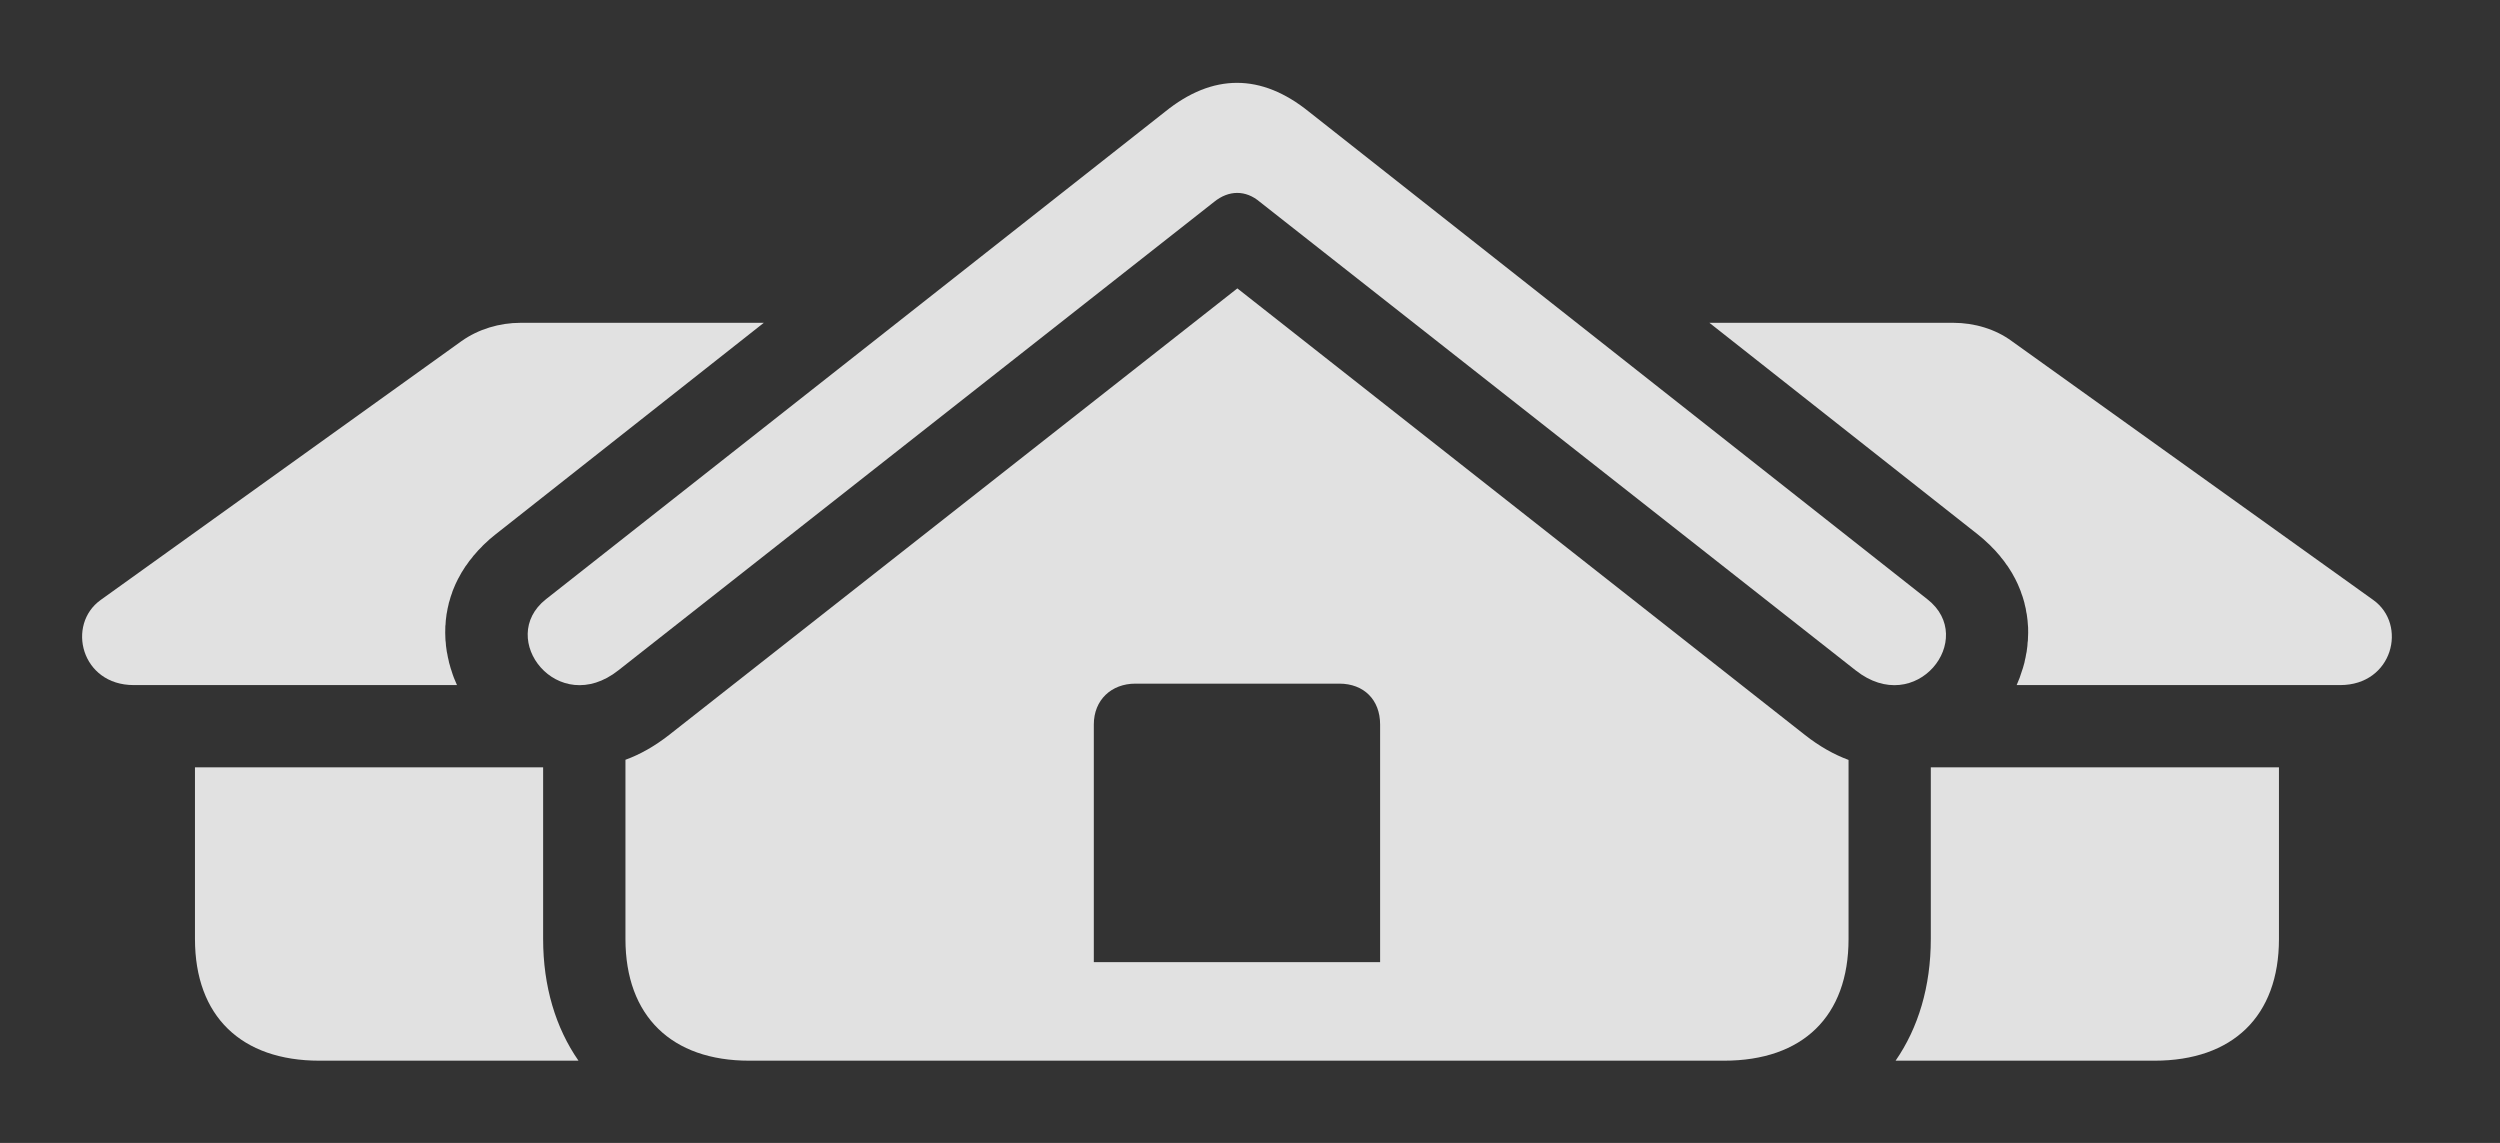 <?xml version="1.0" encoding="UTF-8"?>
<!--Generator: Apple Native CoreSVG 232.5-->
<!DOCTYPE svg
PUBLIC "-//W3C//DTD SVG 1.1//EN"
       "http://www.w3.org/Graphics/SVG/1.1/DTD/svg11.dtd">
<svg version="1.1" xmlns="http://www.w3.org/2000/svg" xmlns:xlink="http://www.w3.org/1999/xlink" width="34.711" height="15.869">
 <rect width="100%" height="100%" fill="#333333" stroke="none"/>
 <g>
  <rect height="15.869" opacity="0" width="34.711" x="0" y="0"/>
  <path d="M7.541 13.037C7.541 13.697 7.716 14.272 8.032 14.727L4.435 14.727C3.351 14.727 2.707 14.111 2.707 13.037L2.707 10.654L7.541 10.654Z" fill="#ffffff" fill-opacity="0.85"/>
  <path d="M10.605 4.482L6.877 7.422C6.823 7.464 6.773 7.508 6.727 7.553C6.712 7.567 6.697 7.581 6.685 7.596C6.652 7.627 6.623 7.659 6.596 7.692C6.58 7.708 6.566 7.725 6.555 7.742C6.527 7.774 6.502 7.806 6.481 7.84C6.468 7.855 6.457 7.871 6.448 7.887C6.419 7.93 6.393 7.974 6.371 8.018C6.367 8.024 6.364 8.029 6.361 8.035C6.335 8.084 6.313 8.135 6.293 8.185C6.286 8.201 6.28 8.217 6.276 8.233C6.262 8.269 6.251 8.304 6.242 8.34C6.235 8.359 6.23 8.378 6.227 8.397C6.218 8.431 6.211 8.465 6.206 8.499C6.201 8.518 6.199 8.536 6.197 8.555C6.191 8.594 6.187 8.634 6.186 8.673C6.183 8.686 6.183 8.699 6.183 8.711C6.181 8.762 6.181 8.812 6.184 8.862C6.184 8.882 6.186 8.901 6.189 8.92C6.19 8.952 6.194 8.984 6.199 9.015C6.202 9.038 6.205 9.061 6.211 9.083C6.215 9.111 6.221 9.138 6.228 9.165C6.232 9.19 6.238 9.213 6.246 9.237C6.252 9.263 6.26 9.288 6.269 9.313C6.289 9.381 6.315 9.447 6.345 9.512L1.857 9.512C1.125 9.512 0.92 8.672 1.398 8.33L6.408 4.736C6.642 4.57 6.935 4.482 7.228 4.482Z" fill="#ffffff" fill-opacity="0.85"/>
  <path d="M31.642 10.654L31.642 13.037C31.642 14.111 30.998 14.727 29.914 14.727L26.319 14.727C26.634 14.272 26.808 13.697 26.808 13.037L26.808 10.654Z" fill="#ffffff" fill-opacity="0.85"/>
  <path d="M27.932 4.736L32.951 8.33C33.43 8.672 33.224 9.512 32.492 9.512L28 9.512C28.03 9.446 28.055 9.379 28.075 9.31C28.084 9.287 28.091 9.263 28.097 9.239C28.105 9.215 28.111 9.19 28.115 9.165C28.122 9.139 28.127 9.112 28.131 9.085C28.137 9.062 28.141 9.039 28.143 9.015C28.148 8.985 28.151 8.954 28.152 8.923C28.156 8.903 28.157 8.883 28.157 8.862C28.16 8.812 28.161 8.762 28.159 8.712C28.158 8.7 28.158 8.688 28.156 8.676C28.154 8.636 28.15 8.596 28.144 8.556C28.142 8.537 28.139 8.518 28.134 8.5C28.13 8.465 28.123 8.431 28.113 8.397C28.11 8.378 28.105 8.359 28.099 8.34C28.09 8.305 28.078 8.269 28.064 8.234C28.06 8.218 28.054 8.202 28.047 8.186C28.027 8.135 28.005 8.084 27.979 8.035C27.977 8.03 27.974 8.025 27.971 8.021C27.948 7.975 27.921 7.931 27.892 7.887C27.882 7.871 27.872 7.855 27.859 7.84C27.838 7.807 27.813 7.774 27.785 7.742C27.773 7.724 27.759 7.708 27.744 7.692C27.717 7.659 27.688 7.627 27.655 7.596C27.642 7.581 27.628 7.567 27.612 7.553C27.566 7.508 27.516 7.464 27.463 7.422L27.463 7.422L23.734 4.482L27.121 4.482C27.414 4.482 27.707 4.57 27.932 4.736Z" fill="#ffffff" fill-opacity="0.85"/>
  <path d="M25.061 10.205C25.262 10.363 25.465 10.477 25.666 10.551L25.666 13.037C25.666 14.111 25.031 14.727 23.937 14.727L10.402 14.727C9.328 14.727 8.684 14.111 8.684 13.037L8.684 10.549C8.885 10.476 9.088 10.362 9.289 10.205L17.18 4.004ZM15.764 9.492C15.432 9.492 15.187 9.717 15.187 10.059L15.187 13.359L19.162 13.359L19.162 10.059C19.162 9.717 18.937 9.492 18.596 9.492Z" fill="#ffffff" fill-opacity="0.85"/>
  <path d="M8.586 9.307L16.857 2.803C17.062 2.637 17.297 2.637 17.492 2.803L25.764 9.307C26.603 9.971 27.463 8.867 26.76 8.32L18.176 1.553C17.512 1.016 16.838 1.016 16.174 1.553L7.58 8.32C6.887 8.867 7.746 9.971 8.586 9.307Z" fill="#ffffff" fill-opacity="0.85"/>
 </g>
</svg>
